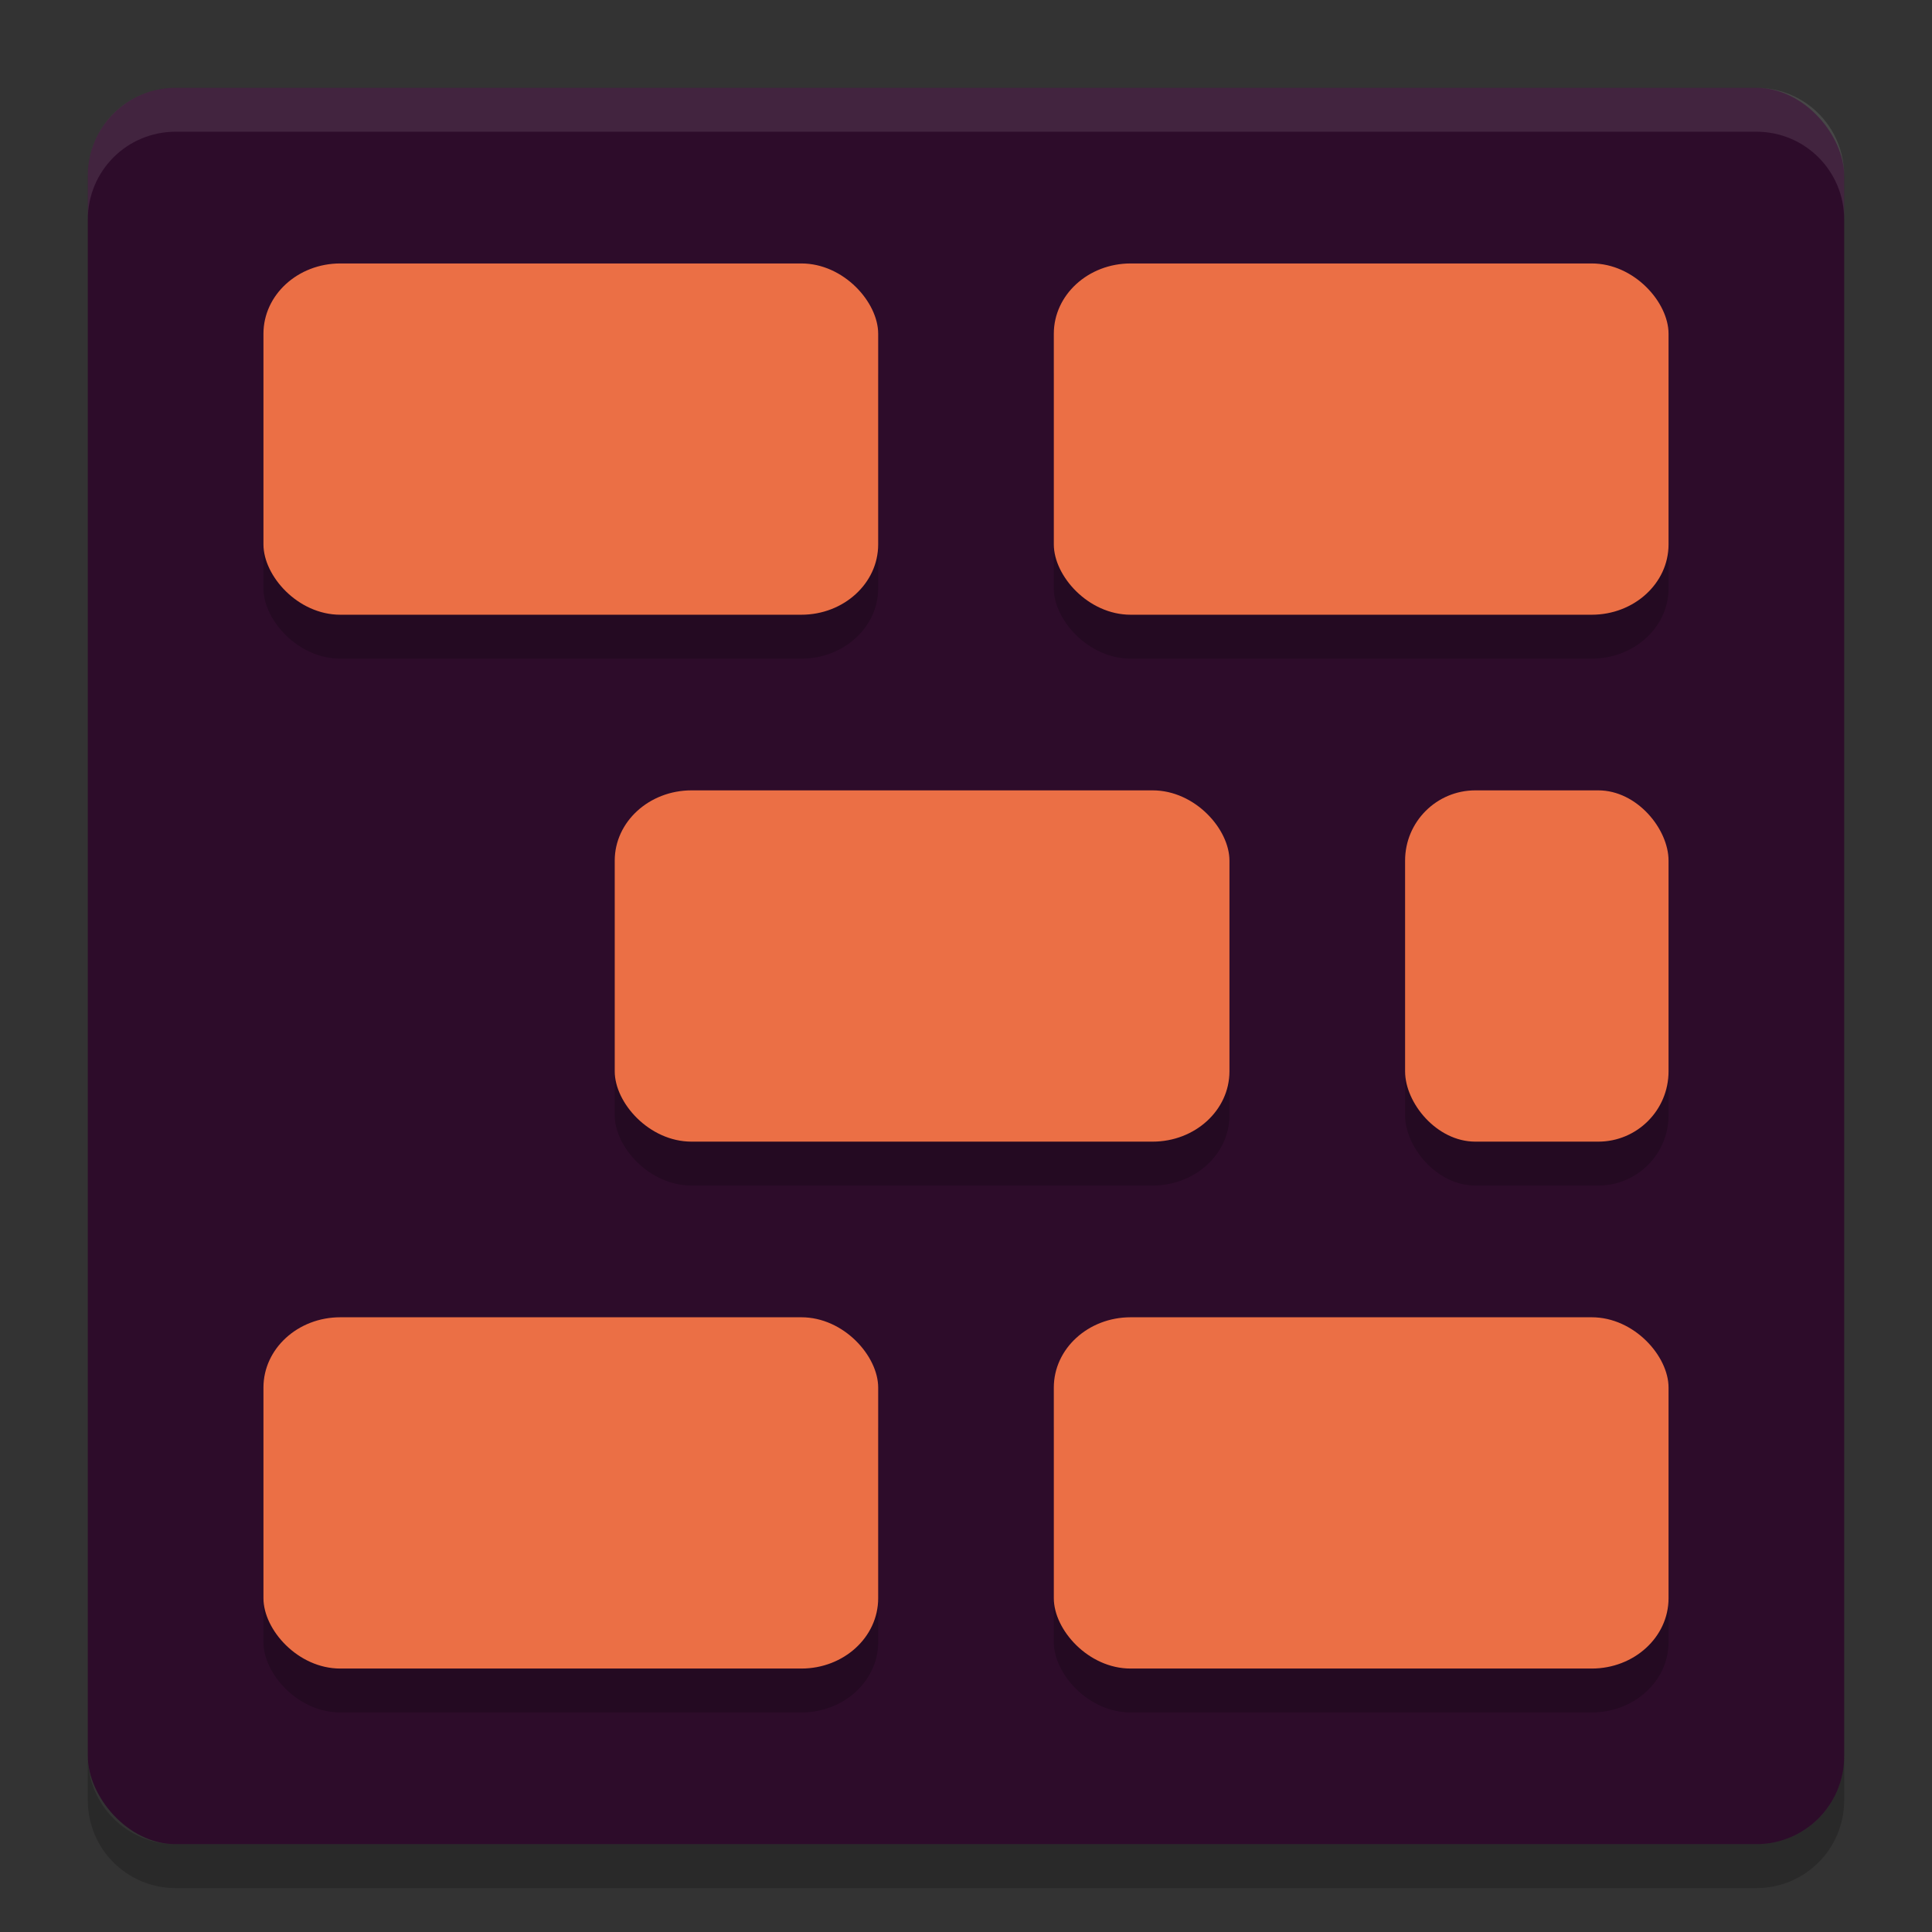 <svg xmlns="http://www.w3.org/2000/svg" width="22" height="22" version="1">
 <rect width="100%" height="100%" fill="#333333" stroke="none"/>
 <rect fill="#2d0c2a" width="20" height="20" x="1" y="1" rx="1" ry="1"/>
 <path fill="#fff" opacity=".1" d="m2 1c-0.554 0-1 0.446-1 1v0.5c0-0.554 0.446-1 1-1h18c0.554 0 1 0.446 1 1v-0.5c0-0.554-0.446-1-1-1h-18z"/>
 <path opacity=".2" d="m2 21.5c-0.554 0-1-0.446-1-1v-0.5c0 0.554 0.446 1 1 1h18c0.554 0 1-0.446 1-1v0.5c0 0.554-0.446 1-1 1h-18z"/>
 <g opacity=".2" transform="translate(0 .5)">
  <rect width="7" height="4" x="3" y="3" rx=".875" ry=".8"/>
  <rect width="7" height="4" x="12" y="3" rx=".875" ry=".8"/>
  <rect width="7" height="4" x="7" y="9" rx=".875" ry=".8"/>
  <rect width="3" height="4" x="16" y="9" rx=".8" ry=".8"/>
  <rect width="7" height="4" x="3" y="15" rx=".875" ry=".8"/>
  <rect width="7" height="4" x="12" y="15" rx=".875" ry=".8"/>
 </g>
 <g fill="#eb6f45">
  <rect width="7" height="4" x="3" y="3" rx=".875" ry=".8"/>
  <rect width="7" height="4" x="12" y="3" rx=".875" ry=".8"/>
  <rect width="7" height="4" x="7" y="9" rx=".875" ry=".8"/>
  <rect width="3" height="4" x="16" y="9" rx=".8" ry=".8"/>
  <rect width="7" height="4" x="3" y="15" rx=".875" ry=".8"/>
  <rect width="7" height="4" x="12" y="15" rx=".875" ry=".8"/>
 </g>
</svg>
